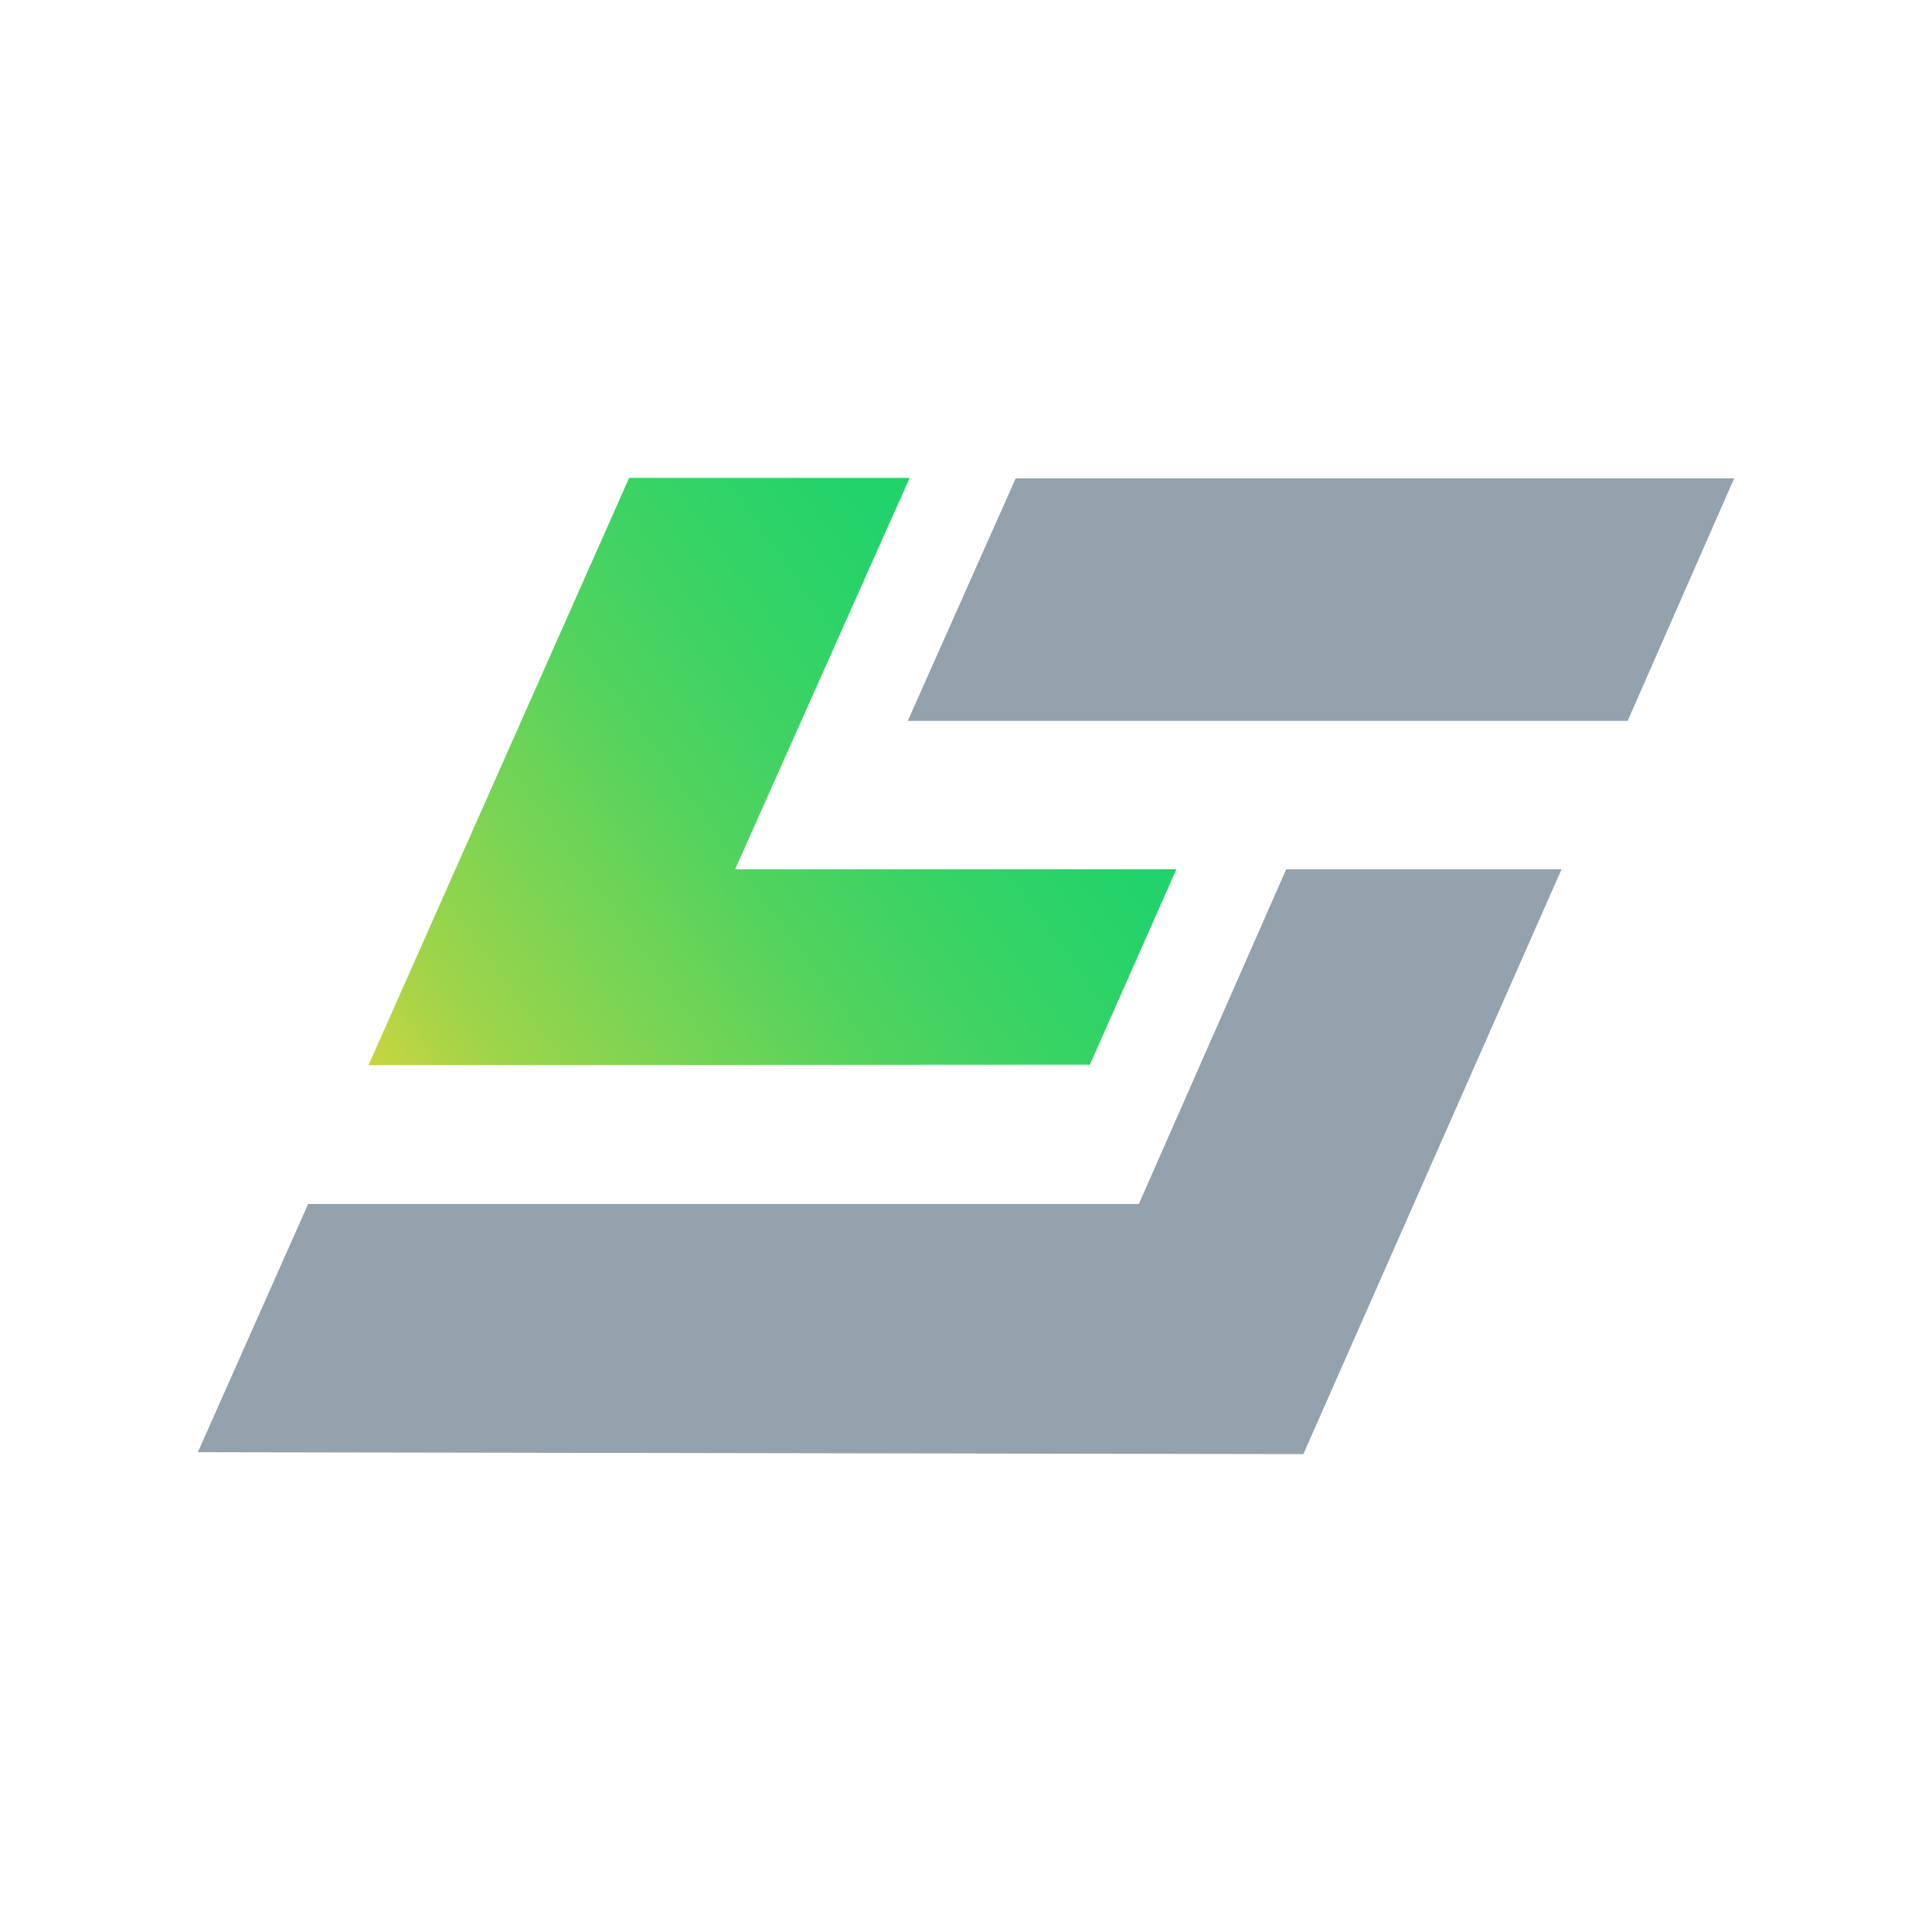 <?xml version="1.0" encoding="UTF-8"?><svg xmlns="http://www.w3.org/2000/svg" xmlns:xlink="http://www.w3.org/1999/xlink" viewBox="0 0 714.33 714.33"><defs><style>.f{fill:url(#e);}.f,.g{fill-rule:evenodd;}.g{fill:#93a2ad;}</style><linearGradient id="e" x1="105.34" y1="10245.26" x2="637.69" y2="10628.18" gradientTransform="translate(0 10683.24) scale(1 -1)" gradientUnits="userSpaceOnUse"><stop offset=".08" stop-color="#c7d540"/><stop offset=".14" stop-color="#9ed44a"/><stop offset=".23" stop-color="#75d455"/><stop offset=".31" stop-color="#52d35e"/><stop offset=".4" stop-color="#37d365"/><stop offset=".48" stop-color="#24d36a"/><stop offset=".57" stop-color="#18d36d"/><stop offset=".67" stop-color="#15d36e"/></linearGradient></defs><g id="a"/><g id="b"/><g id="c"/><g id="d"><g><polygon class="g" points="481.9 537.63 577.37 321.39 475.57 321.39 421.07 445.16 113.93 445.16 73.15 536.93 481.9 537.63"/><polygon class="f" points="271.81 321.39 336.33 176.7 232.61 176.7 136.26 393.82 402.96 393.65 434.96 321.39 271.81 321.39"/><polygon class="g" points="375.54 176.87 335.63 266.54 601.8 266.54 641.18 176.87 375.54 176.87"/></g></g></svg>